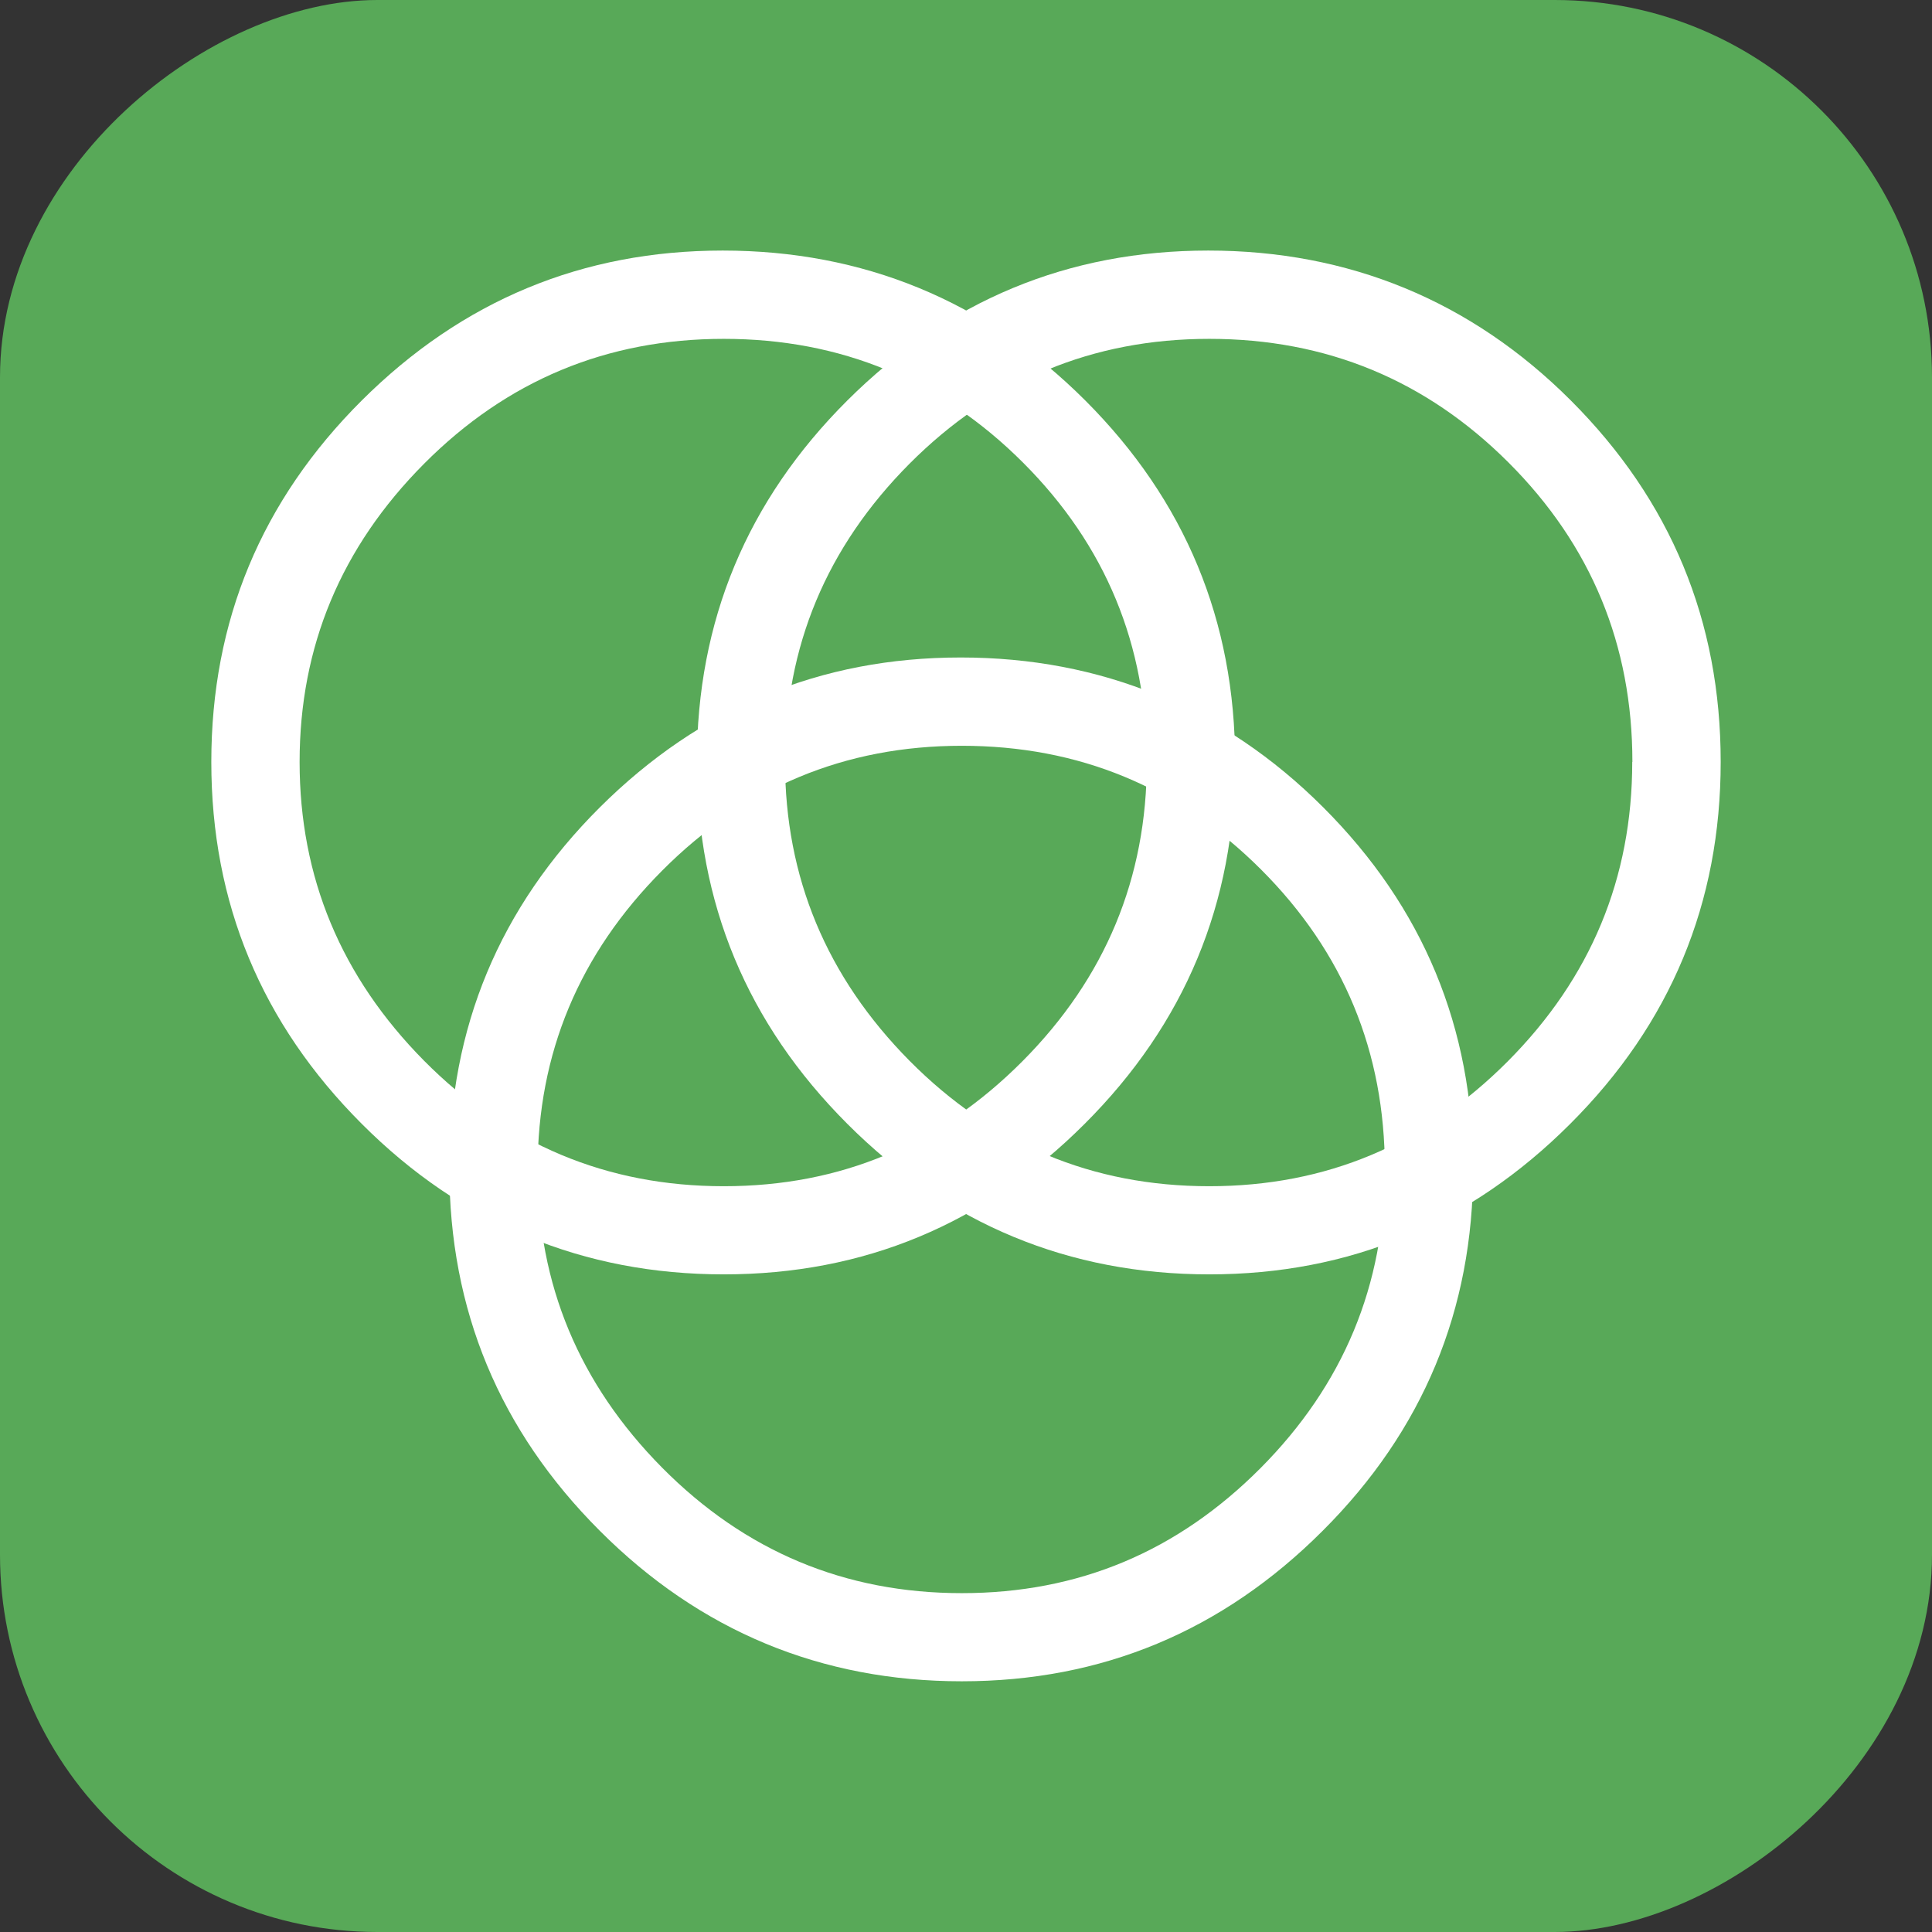 <?xml version="1.0" encoding="UTF-8"?><svg id="a" xmlns="http://www.w3.org/2000/svg" viewBox="0 0 128 128"><rect x="0" y="0" width="128" height="128" fill="#333333" stroke="none"/><defs><style>.b{fill:#fff;}.c{fill:#58a958;}</style></defs><rect class="c" x="0" y="0" width="128" height="128" rx="25" ry="25" transform="translate(128 0) rotate(90)"/><path class="b" d="m97.6,77.44c0,9.34-3.32,17.34-9.97,23.98-6.65,6.65-14.62,9.97-23.91,9.97s-17.34-3.32-23.98-9.97c-6.65-6.65-9.97-14.64-9.97-23.98s3.32-17.32,9.97-23.95c6.65-6.62,14.62-9.93,23.91-9.93s17.4,3.31,24.02,9.93c6.62,6.62,9.93,14.6,9.93,23.95h0Zm-5.85,0c0-7.75-2.73-14.36-8.2-19.83-5.47-5.47-12.08-8.2-19.83-8.2s-14.37,2.76-19.86,8.28c-5.49,5.52-8.24,12.1-8.24,19.75s2.75,14.24,8.24,19.79c5.49,5.54,12.11,8.32,19.86,8.32s14.29-2.76,19.79-8.28c5.49-5.52,8.24-12.13,8.24-19.83h0Z"/><path class="b" d="m81.83,50.48c0,9.34-3.32,17.34-9.97,23.98-6.65,6.65-14.62,9.97-23.91,9.97s-17.34-3.32-23.98-9.97c-6.65-6.65-9.97-14.64-9.97-23.98s3.32-17.32,9.97-23.95c6.65-6.62,14.62-9.93,23.91-9.93s17.4,3.31,24.02,9.93c6.62,6.62,9.93,14.6,9.93,23.95h0Zm-5.85,0c0-7.75-2.73-14.36-8.2-19.83-5.47-5.47-12.08-8.2-19.83-8.2s-14.37,2.76-19.86,8.28c-5.49,5.52-8.24,12.1-8.24,19.75s2.75,14.24,8.24,19.79c5.49,5.54,12.11,8.32,19.86,8.32s14.29-2.76,19.79-8.28c5.49-5.52,8.24-12.13,8.24-19.83Z"/><path class="b" d="m114,50.48c0,9.34-3.32,17.34-9.97,23.98-6.65,6.65-14.62,9.97-23.91,9.97s-17.34-3.32-23.98-9.97c-6.65-6.65-9.97-14.64-9.97-23.98s3.32-17.32,9.97-23.95c6.65-6.62,14.62-9.93,23.91-9.93s17.4,3.31,24.02,9.93c6.62,6.62,9.93,14.6,9.93,23.95h0Zm-5.85,0c0-7.75-2.73-14.36-8.2-19.83-5.47-5.47-12.08-8.2-19.83-8.2s-14.37,2.76-19.87,8.28c-5.49,5.52-8.24,12.1-8.24,19.75s2.75,14.24,8.24,19.79c5.49,5.54,12.11,8.32,19.86,8.32s14.29-2.76,19.79-8.28c5.49-5.52,8.24-12.13,8.24-19.83h0Z"/></svg>